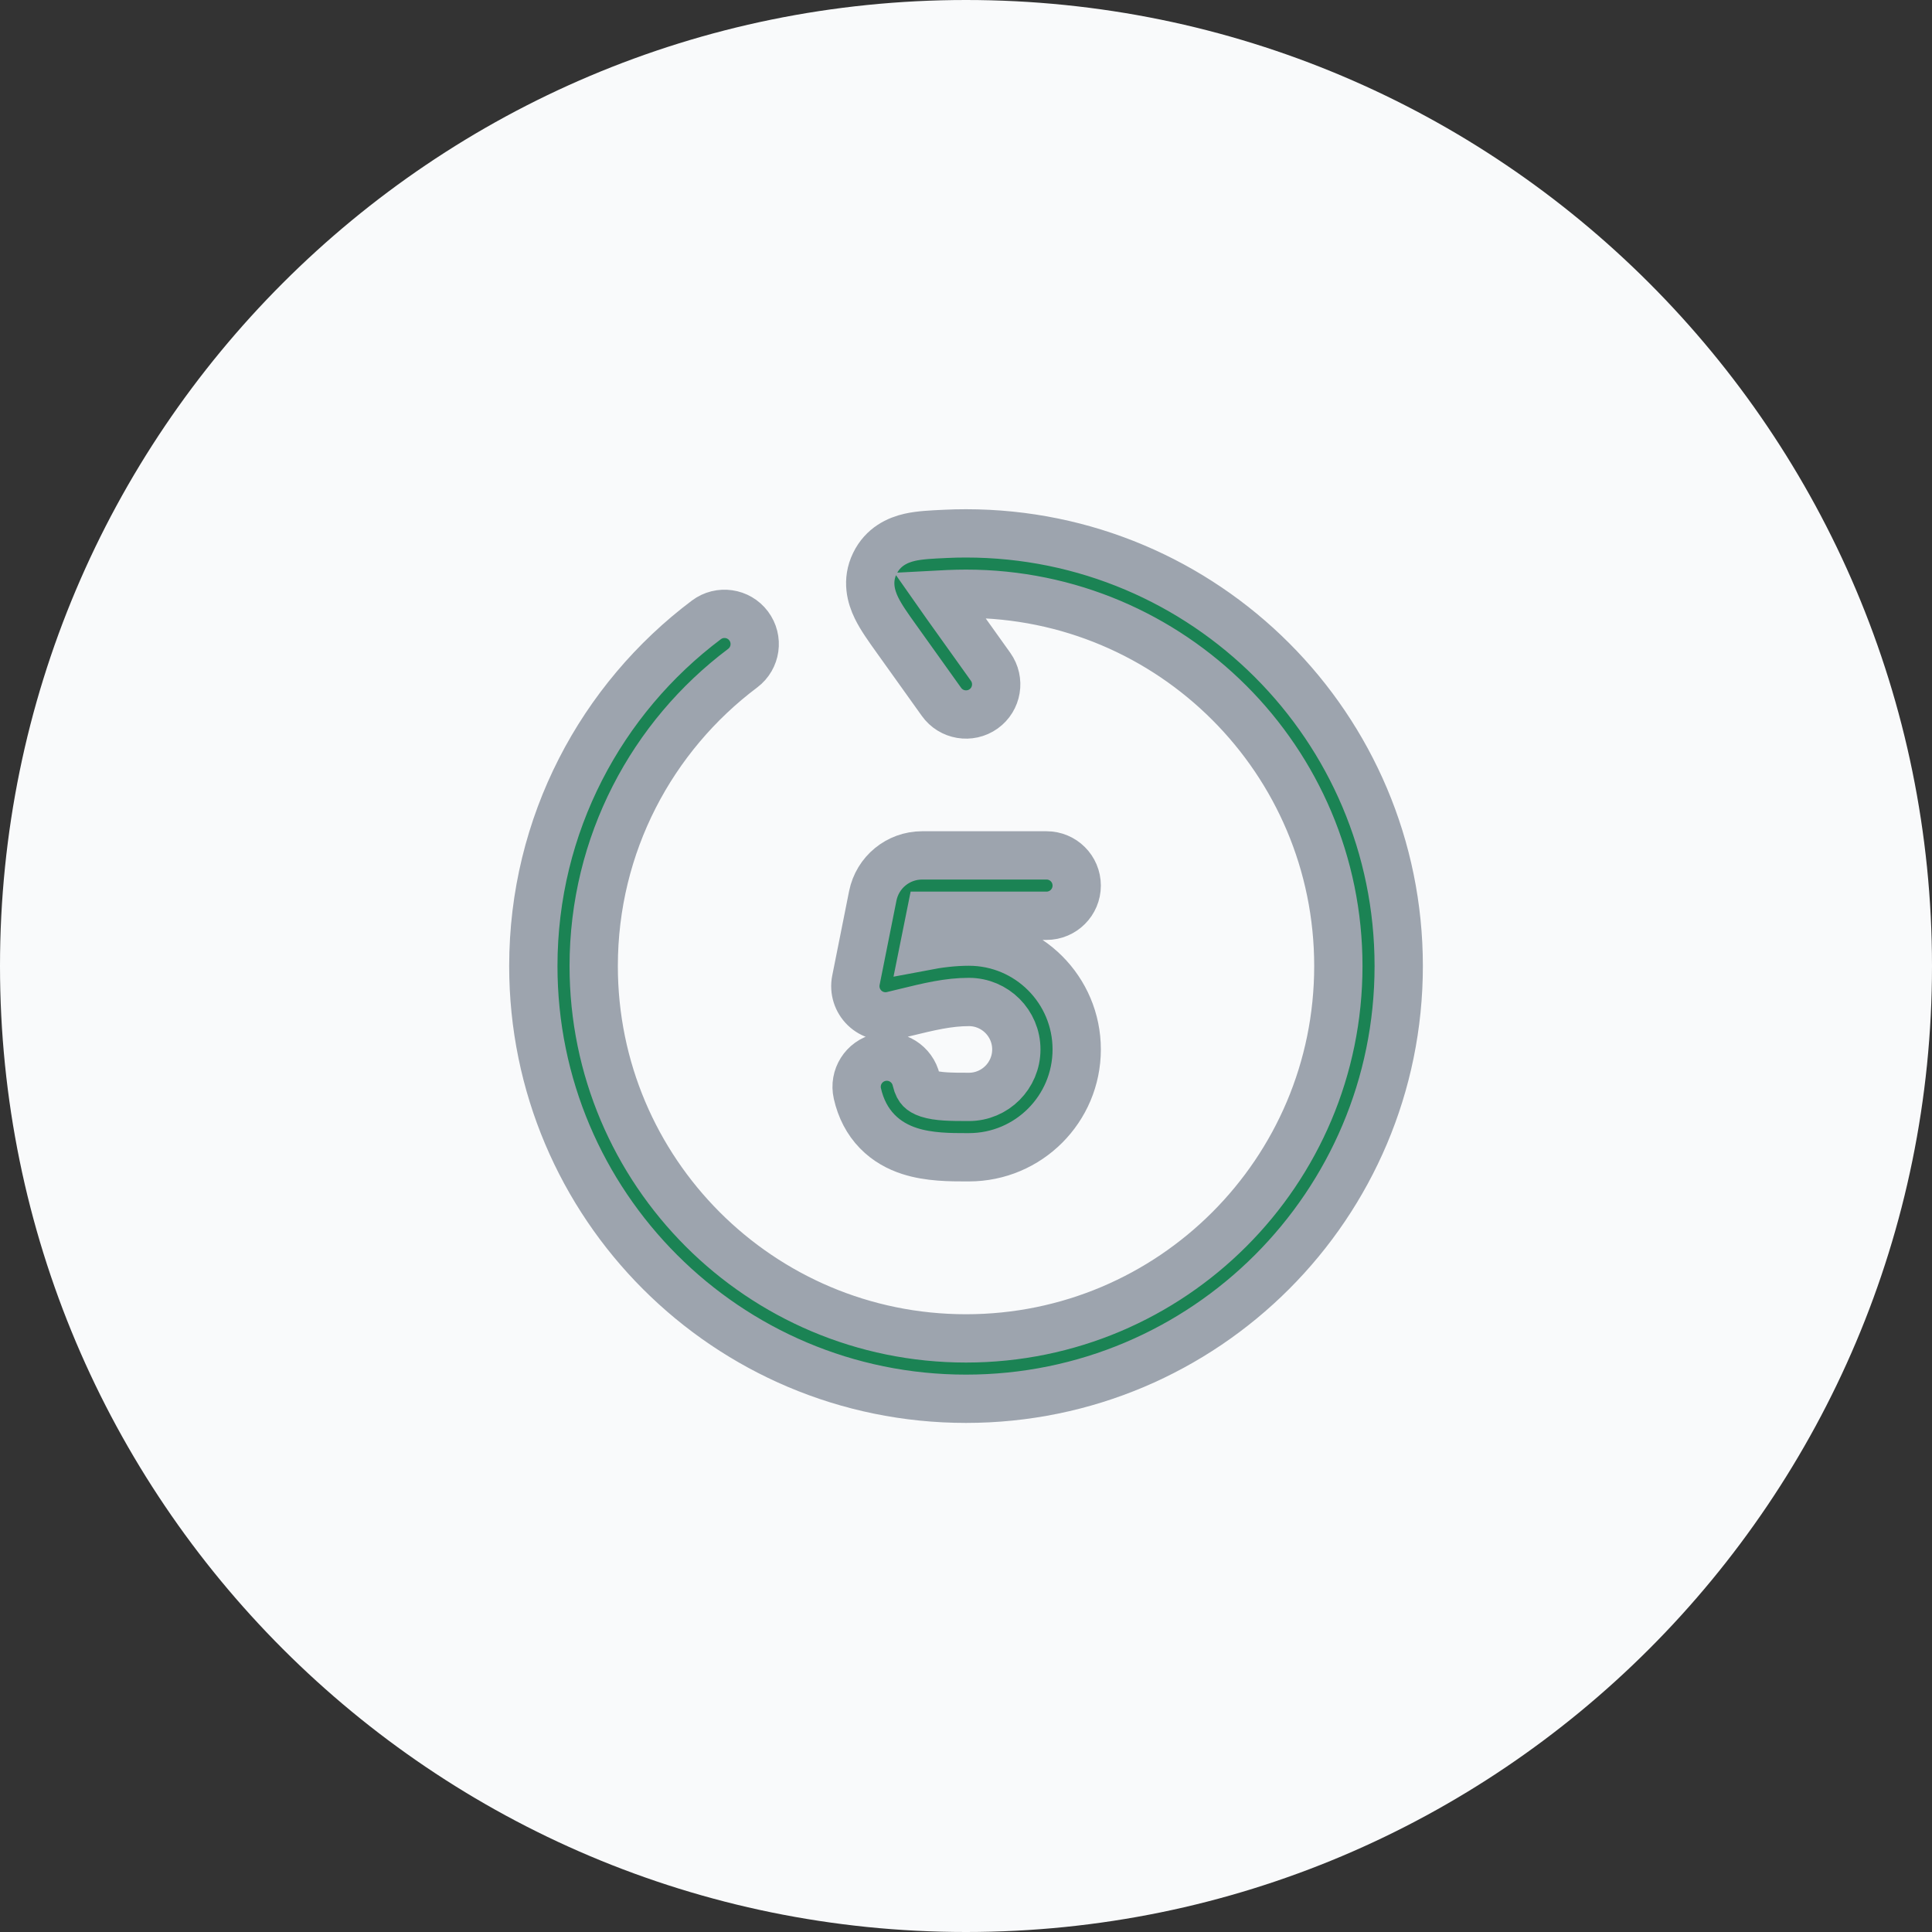 <svg width="40" height="40" viewBox="0 0 40 40" fill="none" xmlns="http://www.w3.org/2000/svg">
<rect x="0" y="0" width="40" height="40" fill="#333333" stroke="none"/>
<path d="M0 20C0 8.954 8.954 0 20 0C31.046 0 40 8.954 40 20C40 31.046 31.046 40 20 40C8.954 40 0 31.046 0 20Z" fill="#F9FAFB"/>
<path d="M27.709 20.001C27.709 15.744 24.258 12.293 20 12.293C19.878 12.293 19.757 12.296 19.636 12.301C19.564 12.305 19.5 12.308 19.443 12.311C19.485 12.371 19.533 12.439 19.589 12.517L20.509 13.805C20.709 14.086 20.645 14.476 20.364 14.677C20.083 14.877 19.692 14.812 19.492 14.531L18.548 13.21C18.398 13 18.242 12.783 18.147 12.587C18.035 12.358 17.938 12.024 18.113 11.665C18.281 11.319 18.584 11.181 18.837 11.124C19.044 11.077 19.299 11.066 19.538 11.055L19.578 11.053C19.718 11.046 19.859 11.043 20 11.043C24.948 11.043 28.959 15.054 28.959 20.001C28.959 24.949 24.948 28.96 20 28.96C15.053 28.96 11.042 24.949 11.042 20.001C11.042 17.07 12.45 14.468 14.625 12.834C14.901 12.627 15.293 12.683 15.5 12.959C15.707 13.235 15.652 13.626 15.376 13.834C13.502 15.241 12.292 17.48 12.292 20.001C12.292 24.259 15.743 27.71 20 27.71C24.258 27.71 27.709 24.259 27.709 20.001Z" fill="#1B8354"/>
<path d="M19.092 17.71C18.595 17.71 18.168 18.06 18.07 18.547L17.721 20.295C17.679 20.504 17.747 20.72 17.9 20.868C18.053 21.016 18.271 21.075 18.478 21.026C18.57 21.004 18.657 20.983 18.742 20.962C19.234 20.842 19.631 20.745 20.06 20.745C20.602 20.745 21.042 21.185 21.042 21.727C21.042 22.27 20.602 22.71 20.06 22.71C19.683 22.71 19.418 22.707 19.217 22.642C19.132 22.614 19.086 22.582 19.058 22.554C19.033 22.528 18.996 22.477 18.97 22.363C18.893 22.026 18.558 21.815 18.222 21.892C17.885 21.968 17.674 22.303 17.751 22.64C17.821 22.95 17.958 23.215 18.162 23.425C18.363 23.632 18.601 23.756 18.83 23.83C19.233 23.961 19.687 23.96 20.001 23.96L20.06 23.96C21.293 23.96 22.292 22.96 22.292 21.727C22.292 20.495 21.293 19.495 20.06 19.495C19.74 19.495 19.43 19.535 19.136 19.591L19.263 18.96H21.667C22.012 18.96 22.292 18.68 22.292 18.335C22.292 17.989 22.012 17.71 21.667 17.71H19.092Z" fill="#1B8354"/>
<path d="M27.709 20.001C27.709 15.744 24.258 12.293 20 12.293C19.878 12.293 19.757 12.296 19.636 12.301C19.564 12.305 19.5 12.308 19.443 12.311C19.485 12.371 19.533 12.439 19.589 12.517L20.509 13.805C20.709 14.086 20.645 14.476 20.364 14.677C20.083 14.877 19.692 14.812 19.492 14.531L18.548 13.21C18.398 13 18.242 12.783 18.147 12.587C18.035 12.358 17.938 12.024 18.113 11.665C18.281 11.319 18.584 11.181 18.837 11.124C19.044 11.077 19.299 11.066 19.538 11.055L19.578 11.053C19.718 11.046 19.859 11.043 20 11.043C24.948 11.043 28.959 15.054 28.959 20.001C28.959 24.949 24.948 28.96 20 28.96C15.053 28.96 11.042 24.949 11.042 20.001C11.042 17.07 12.45 14.468 14.625 12.834C14.901 12.627 15.293 12.683 15.5 12.959C15.707 13.235 15.652 13.626 15.376 13.834C13.502 15.241 12.292 17.48 12.292 20.001C12.292 24.259 15.743 27.71 20 27.71C24.258 27.71 27.709 24.259 27.709 20.001Z" stroke="#9DA4AE"/>
<path d="M19.092 17.71C18.595 17.71 18.168 18.06 18.07 18.547L17.721 20.295C17.679 20.504 17.747 20.72 17.9 20.868C18.053 21.016 18.271 21.075 18.478 21.026C18.57 21.004 18.657 20.983 18.742 20.962C19.234 20.842 19.631 20.745 20.06 20.745C20.602 20.745 21.042 21.185 21.042 21.727C21.042 22.27 20.602 22.71 20.06 22.71C19.683 22.71 19.418 22.707 19.217 22.642C19.132 22.614 19.086 22.582 19.058 22.554C19.033 22.528 18.996 22.477 18.97 22.363C18.893 22.026 18.558 21.815 18.222 21.892C17.885 21.968 17.674 22.303 17.751 22.64C17.821 22.95 17.958 23.215 18.162 23.425C18.363 23.632 18.601 23.756 18.83 23.83C19.233 23.961 19.687 23.96 20.001 23.96L20.06 23.96C21.293 23.96 22.292 22.96 22.292 21.727C22.292 20.495 21.293 19.495 20.06 19.495C19.74 19.495 19.43 19.535 19.136 19.591L19.263 18.96H21.667C22.012 18.96 22.292 18.68 22.292 18.335C22.292 17.989 22.012 17.71 21.667 17.71H19.092Z" stroke="#9DA4AE"/>
</svg>
